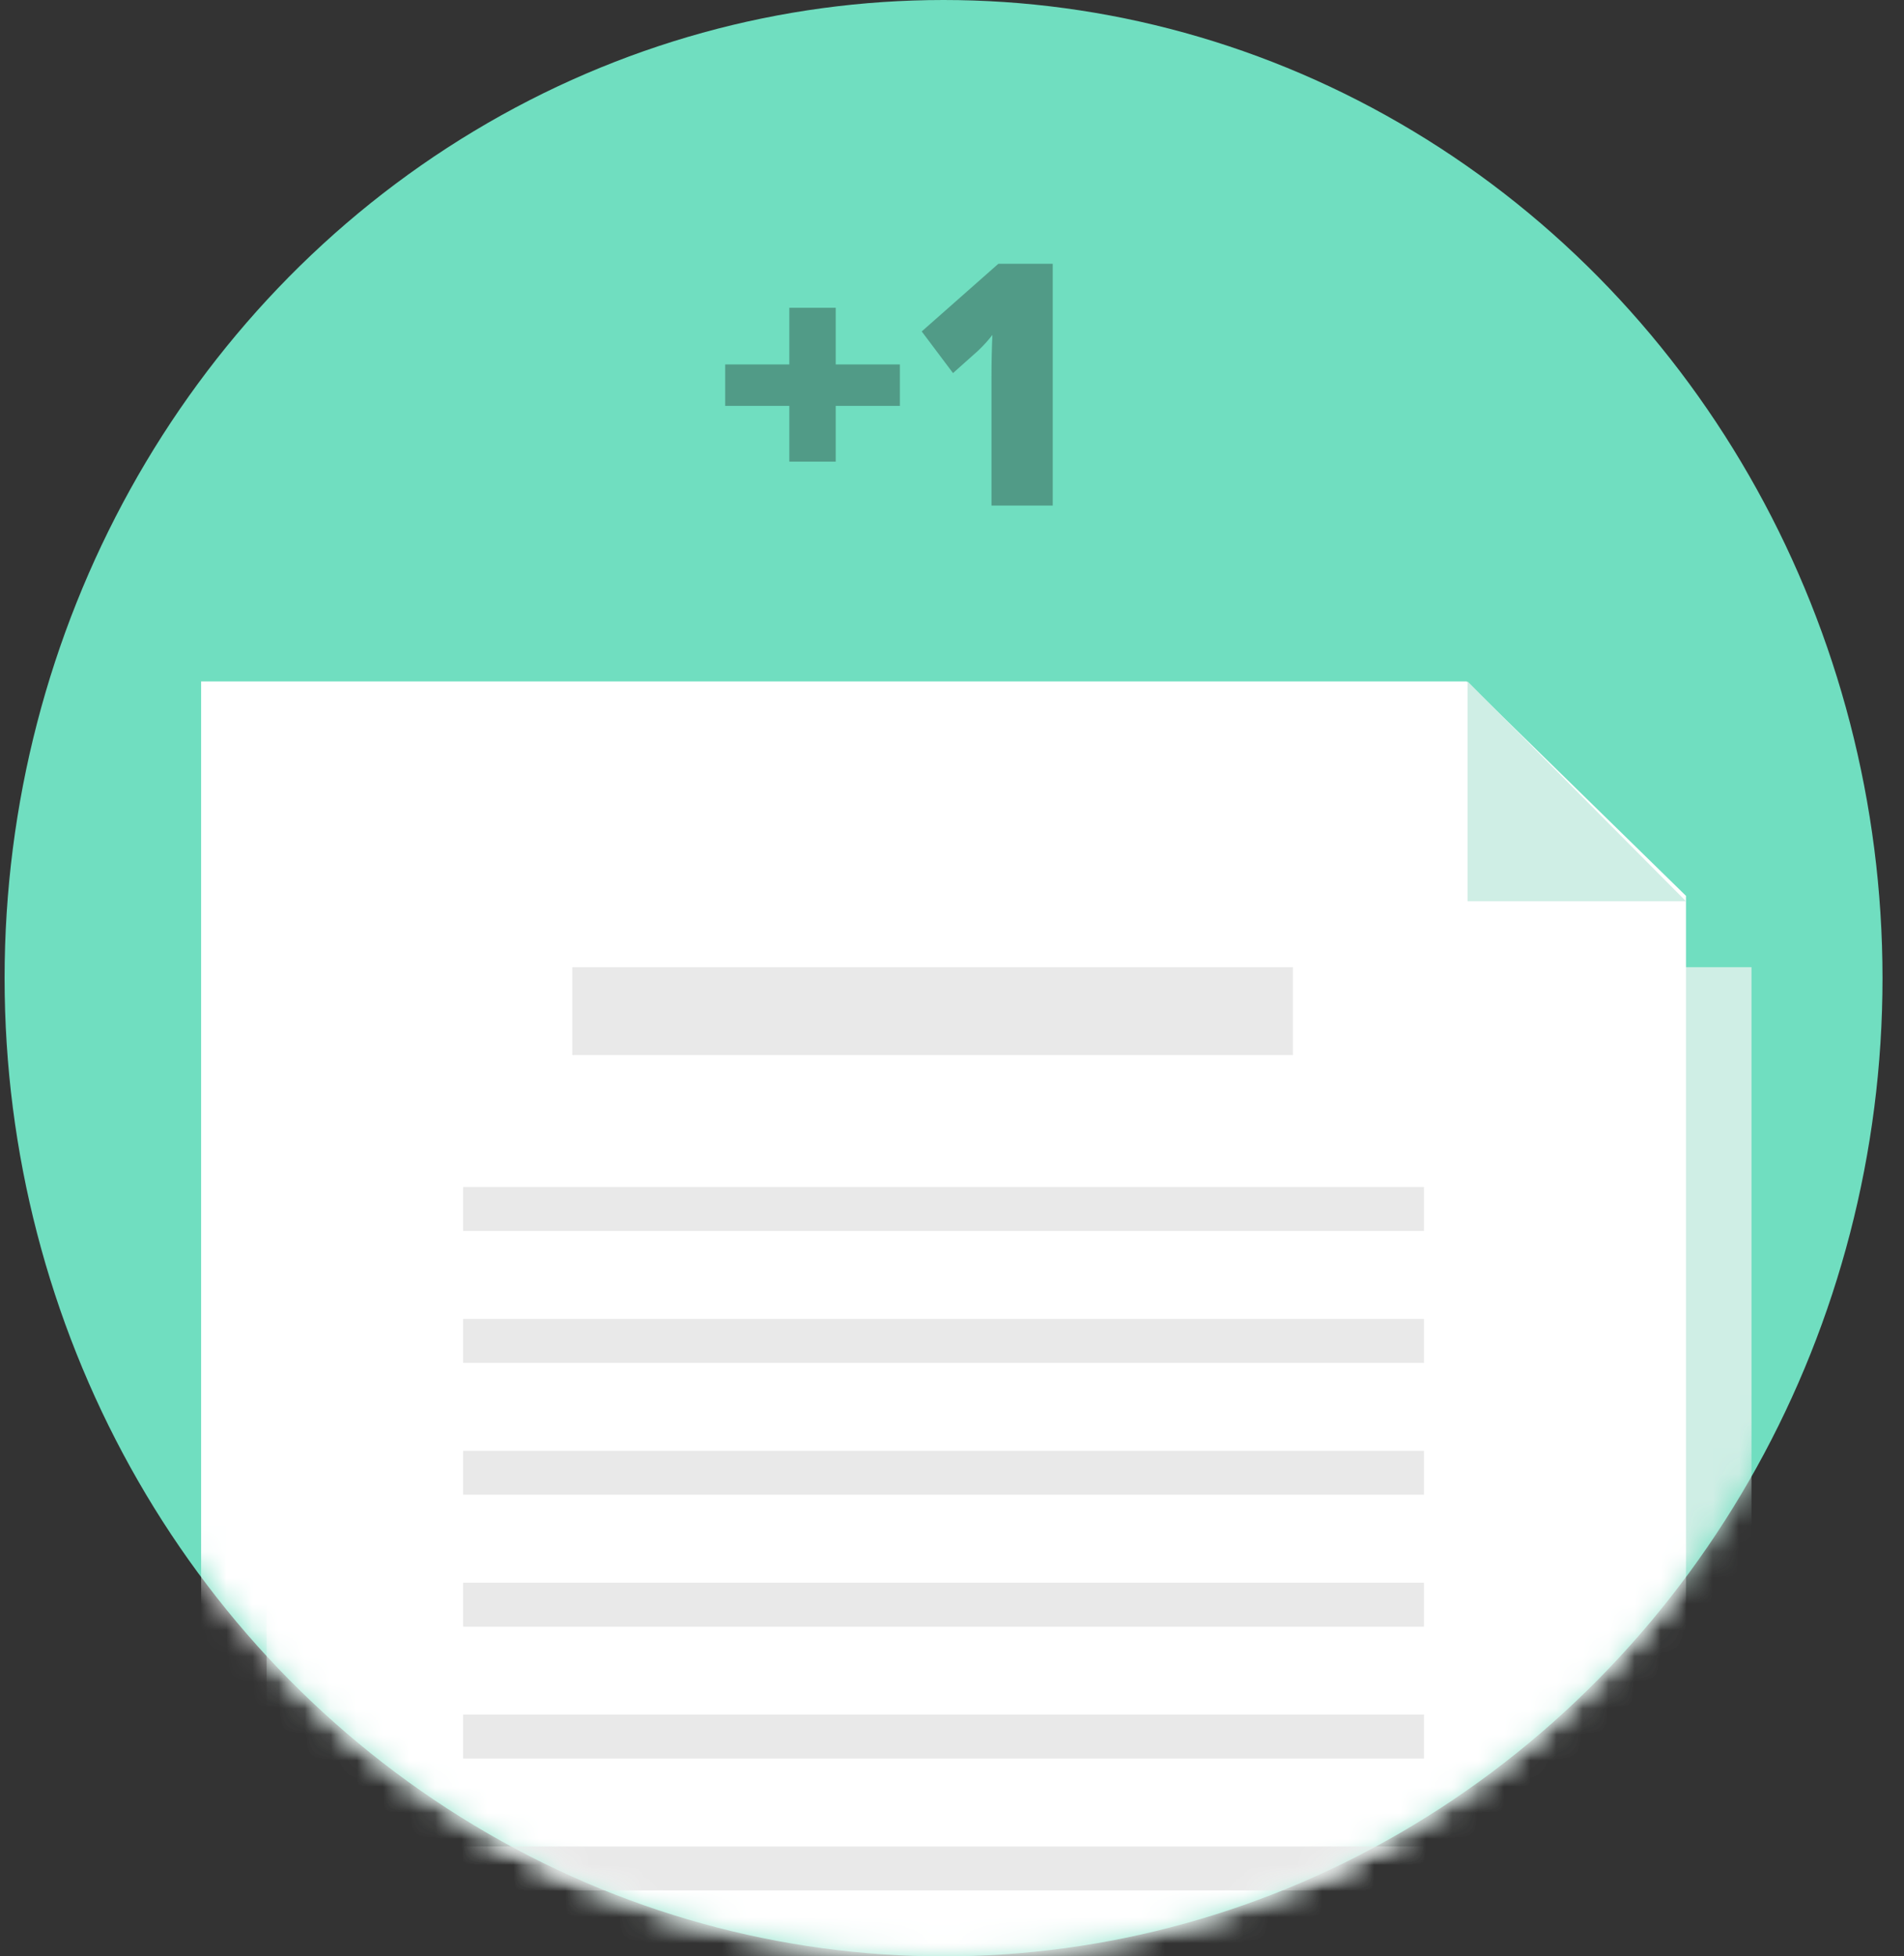 <?xml version="1.0" encoding="UTF-8"?>
<svg width="73px" height="75px" viewBox="0 0 73 75" version="1.1" xmlns="http://www.w3.org/2000/svg" xmlns:xlink="http://www.w3.org/1999/xlink">
    <rect x="0" y="0" width="73" height="75" fill="#333333" stroke="none"/>
    <!-- Generator: Sketch 51.3 (57544) - http://www.bohemiancoding.com/sketch -->
    <title>Illustrated Icons / addl_add</title>
    <desc>Created with Sketch.</desc>
    <defs>
        <ellipse id="path-1" cx="36" cy="37.5" rx="36" ry="37.5"></ellipse>
        <ellipse id="path-3" cx="36" cy="37.5" rx="36" ry="37.5"></ellipse>
        <ellipse id="path-5" cx="36" cy="37.5" rx="36" ry="37.5"></ellipse>
        <ellipse id="path-7" cx="36" cy="37.5" rx="36" ry="37.5"></ellipse>
        <ellipse id="path-9" cx="36" cy="37.5" rx="36" ry="37.5"></ellipse>
    </defs>
    <g id="icons" stroke="none" stroke-width="1" fill="none" fill-rule="evenodd">
        <g id="Illustrated-Icons-/-addl_add" transform="translate(0.176, 0)">
            <g>
                <g id="Mask" fill="#70DEC0" fill-rule="nonzero">
                    <ellipse id="path-1" cx="36" cy="37.5" rx="36" ry="37.5"></ellipse>
                </g>
                <g id="Rectangle-332-Copy-2-Clipped">
                    <mask id="mask-2" fill="white">
                        <use xlink:href="#path-1"></use>
                    </mask>
                    <g id="path-1"></g>
                    <polygon id="Rectangle-332-Copy-2" fill="#CFEEE5" fill-rule="nonzero" mask="url(#mask-2)" points="18.454 37.079 10.047 45.3 10.047 92.697 66.977 92.697 66.977 37.079"></polygon>
                </g>
                <g id="Clipped">
                    <mask id="mask-4" fill="white">
                        <use xlink:href="#path-3"></use>
                    </mask>
                    <g id="path-1"></g>
                    <polygon id="Shape" fill="#FFFFFF" fill-rule="nonzero" mask="url(#mask-4)" points="7.535 26.124 56.058 26.124 64.465 34.344 64.465 81.742 7.535 81.742"></polygon>
                </g>
                <g id="Rectangle-1883-Copy-Clipped">
                    <mask id="mask-6" fill="white">
                        <use xlink:href="#path-5"></use>
                    </mask>
                    <g id="path-1"></g>
                    <polygon id="Rectangle-1883-Copy" fill="#CFEEE5" fill-rule="nonzero" mask="url(#mask-6)" points="56.093 26.124 64.465 34.551 56.093 34.551"></polygon>
                </g>
                <g id="Rectangle-335-Copy-Clipped">
                    <mask id="mask-8" fill="white">
                        <use xlink:href="#path-7"></use>
                    </mask>
                    <g id="path-1"></g>
                    <path d="M17.581,60.674 L54.419,60.674 L54.419,62.36 L17.581,62.36 L17.581,60.674 Z M17.581,70.787 L54.419,70.787 L54.419,72.472 L17.581,72.472 L17.581,70.787 Z M17.581,55.618 L54.419,55.618 L54.419,57.303 L17.581,57.303 L17.581,55.618 Z M17.581,50.562 L54.419,50.562 L54.419,52.247 L17.581,52.247 L17.581,50.562 Z M17.581,45.506 L54.419,45.506 L54.419,47.191 L17.581,47.191 L17.581,45.506 Z M17.581,65.73 L54.419,65.73 L54.419,67.416 L17.581,67.416 L17.581,65.73 Z M21.767,37.079 L49.395,37.079 L49.395,40.449 L21.767,40.449 L21.767,37.079 Z" id="Rectangle-335-Copy" fill="#E9E9E9" fill-rule="nonzero" mask="url(#mask-8)"></path>
                </g>
                <g id="+1-Clipped">
                    <mask id="mask-10" fill="white">
                        <use xlink:href="#path-9"></use>
                    </mask>
                    <g id="path-1"></g>
                    <path d="M30.087,15.559 L27.628,15.559 L27.628,13.971 L30.087,13.971 L30.087,11.798 L31.866,11.798 L31.866,13.971 L34.326,13.971 L34.326,15.559 L31.866,15.559 L31.866,17.697 L30.087,17.697 L30.087,15.559 Z M40.186,19.382 L37.838,19.382 L37.838,14.475 C37.838,13.879 37.85,13.333 37.873,12.839 C37.729,13.029 37.55,13.228 37.335,13.435 L36.363,14.303 L35.163,12.706 L38.102,10.112 L40.186,10.112 L40.186,19.382 Z" id="+1" fill="#519B87" fill-rule="nonzero" mask="url(#mask-10)"></path>
                </g>
            </g>
        </g>
    </g>
</svg>